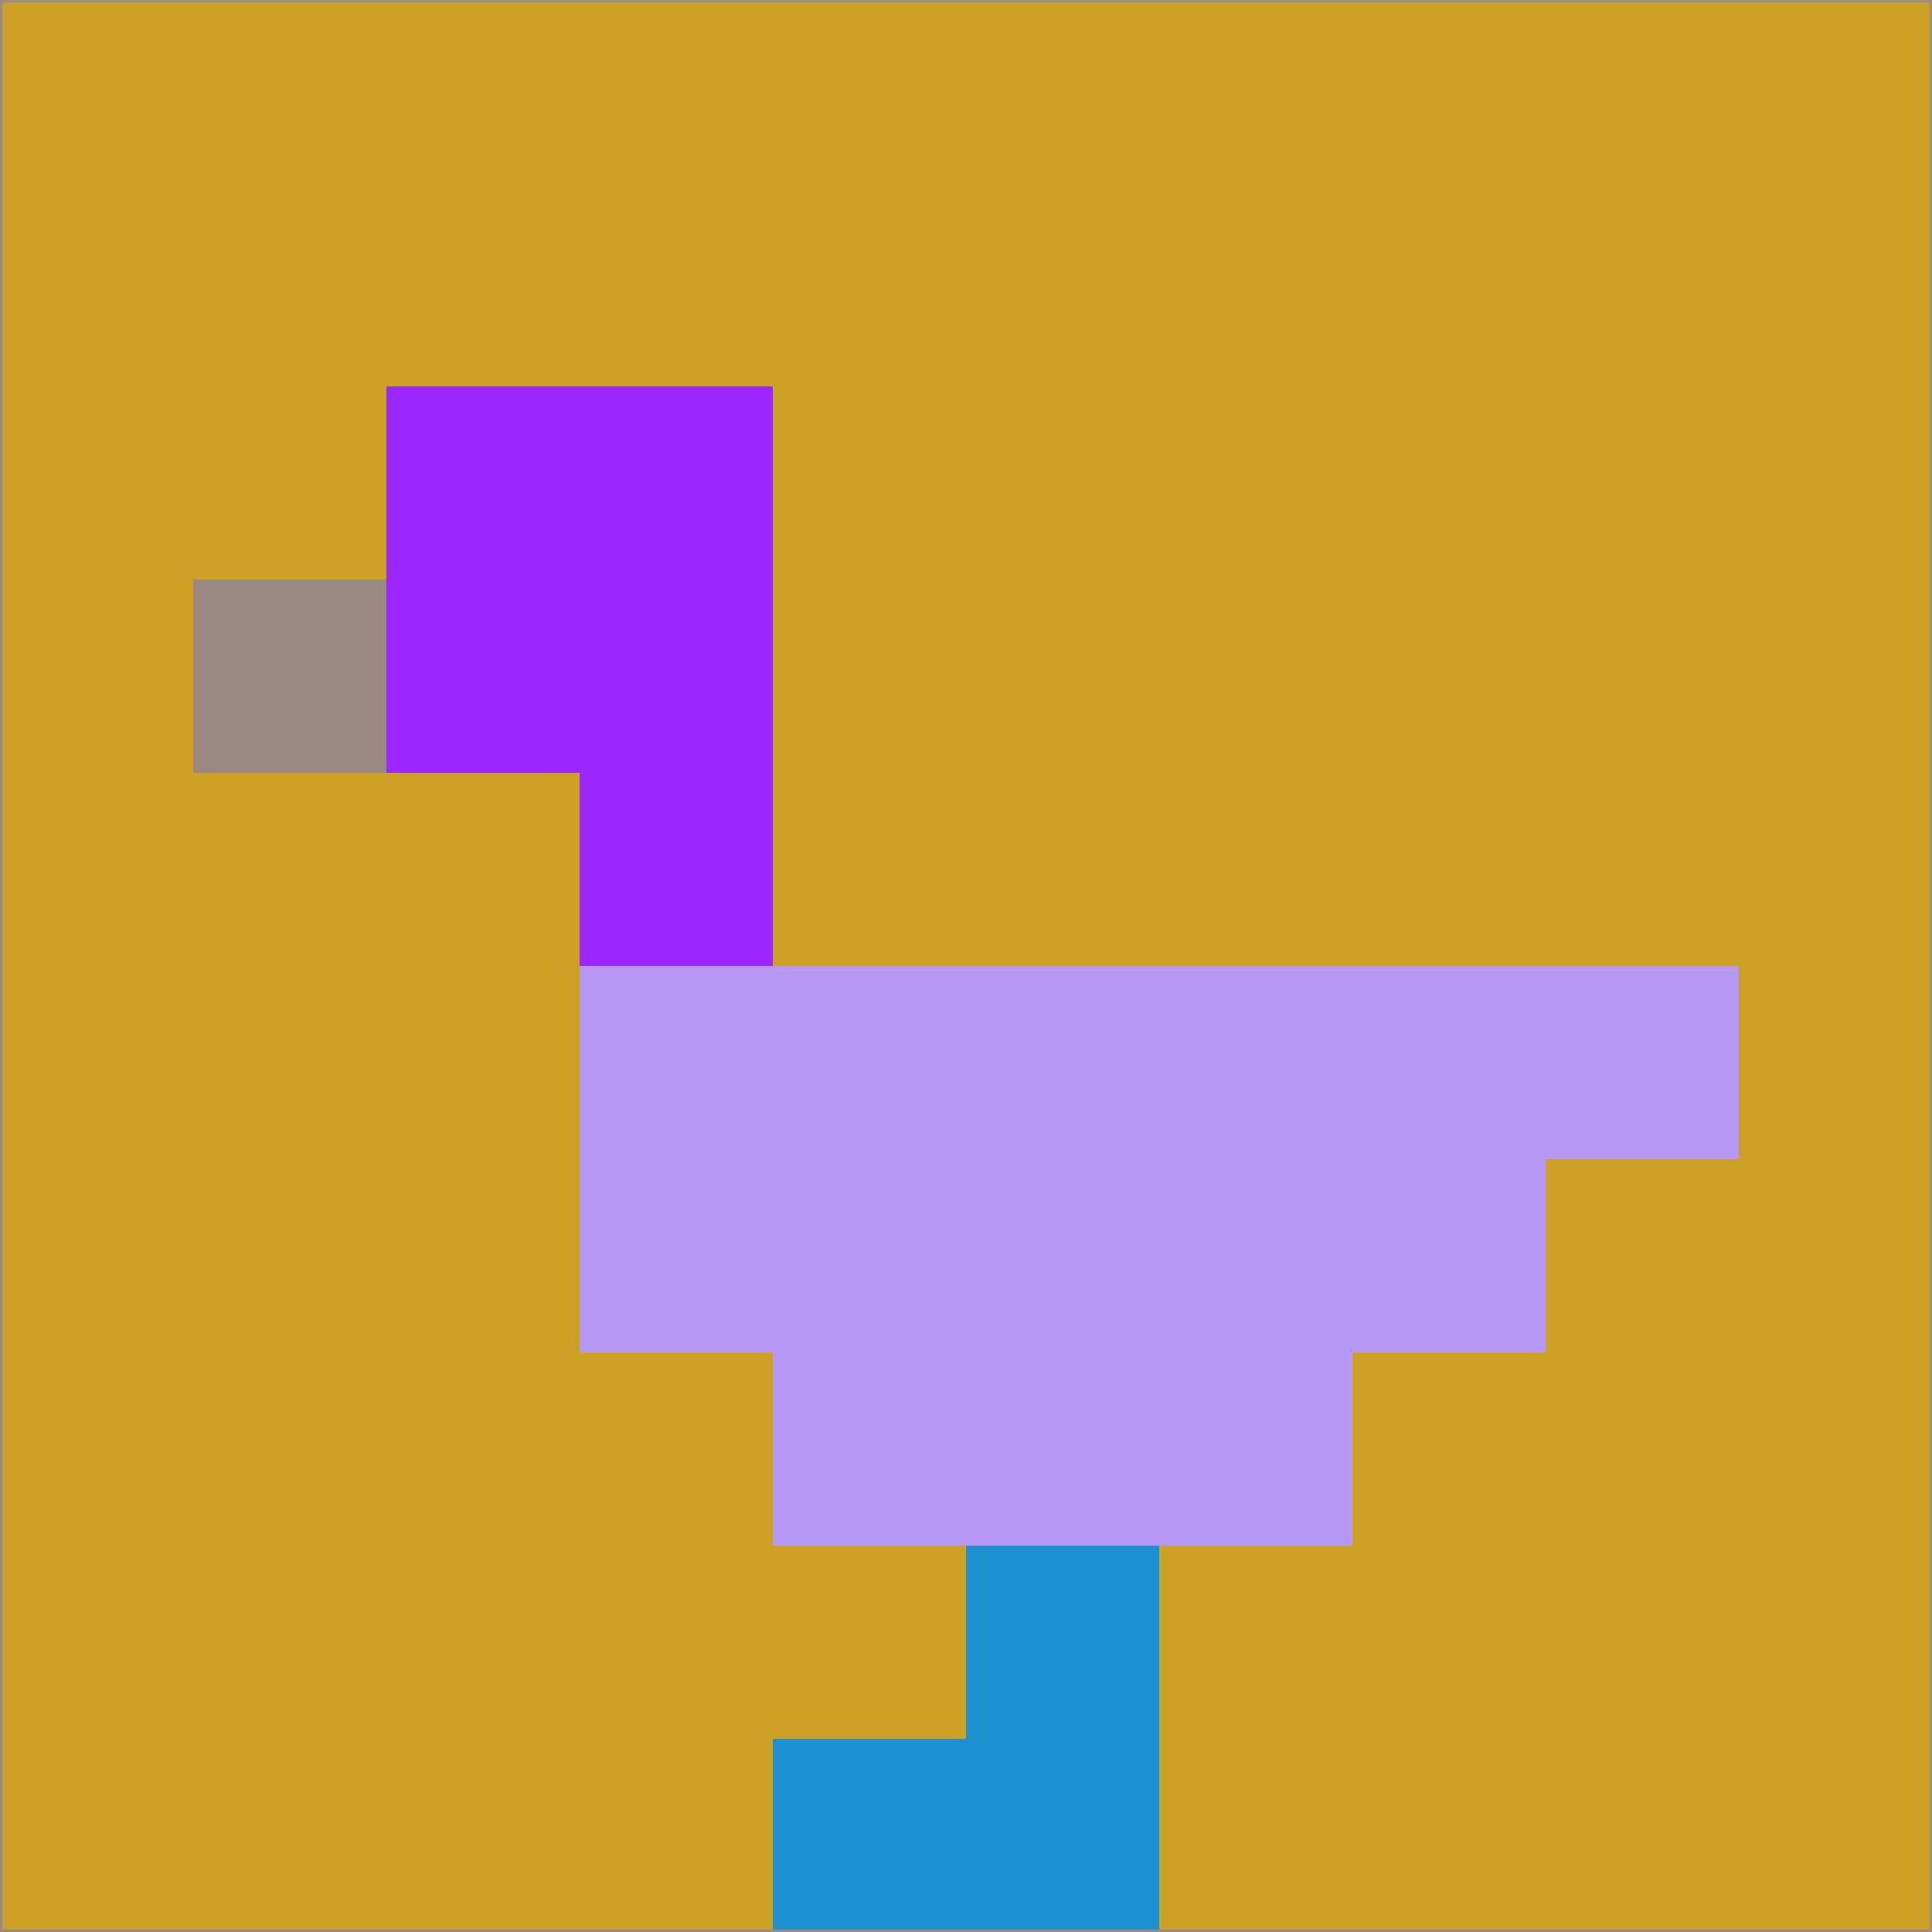 <svg xmlns="http://www.w3.org/2000/svg" version="1.1" width="785" height="785">
  <title>'goose-pfp-694263' by Dmitri Cherniak (Cyberpunk Edition)</title>
  <desc>
    seed=47906
    backgroundColor=#cca126
    padding=20
    innerPadding=0
    timeout=500
    dimension=1
    border=false
    Save=function(){return n.handleSave()}
    frame=12

    Rendered at 2024-09-15T22:37:00.791Z
    Generated in 1ms
    Modified for Cyberpunk theme with new color scheme
  </desc>
  <defs/>
  <rect width="100%" height="100%" fill="#cca126"/>
  <g>
    <g id="0-0">
      <rect x="0" y="0" height="785" width="785" fill="#cca126"/>
      <g>
        <!-- Neon blue -->
        <rect id="0-0-2-2-2-2" x="157" y="157" width="157" height="157" fill="#9b27fe"/>
        <rect id="0-0-3-2-1-4" x="235.5" y="157" width="78.5" height="314" fill="#9b27fe"/>
        <!-- Electric purple -->
        <rect id="0-0-4-5-5-1" x="314" y="392.5" width="392.5" height="78.5" fill="#b697f3"/>
        <rect id="0-0-3-5-5-2" x="235.5" y="392.5" width="392.5" height="157" fill="#b697f3"/>
        <rect id="0-0-4-5-3-3" x="314" y="392.5" width="235.5" height="235.5" fill="#b697f3"/>
        <!-- Neon pink -->
        <rect id="0-0-1-3-1-1" x="78.5" y="235.5" width="78.5" height="78.5" fill="#9b8984"/>
        <!-- Cyber yellow -->
        <rect id="0-0-5-8-1-2" x="392.5" y="628" width="78.5" height="157" fill="#1c8fce"/>
        <rect id="0-0-4-9-2-1" x="314" y="706.5" width="157" height="78.5" fill="#1c8fce"/>
      </g>
      <rect x="0" y="0" stroke="#9b8984" stroke-width="2" height="785" width="785" fill="none"/>
    </g>
  </g>
  <script xmlns=""/>
</svg>